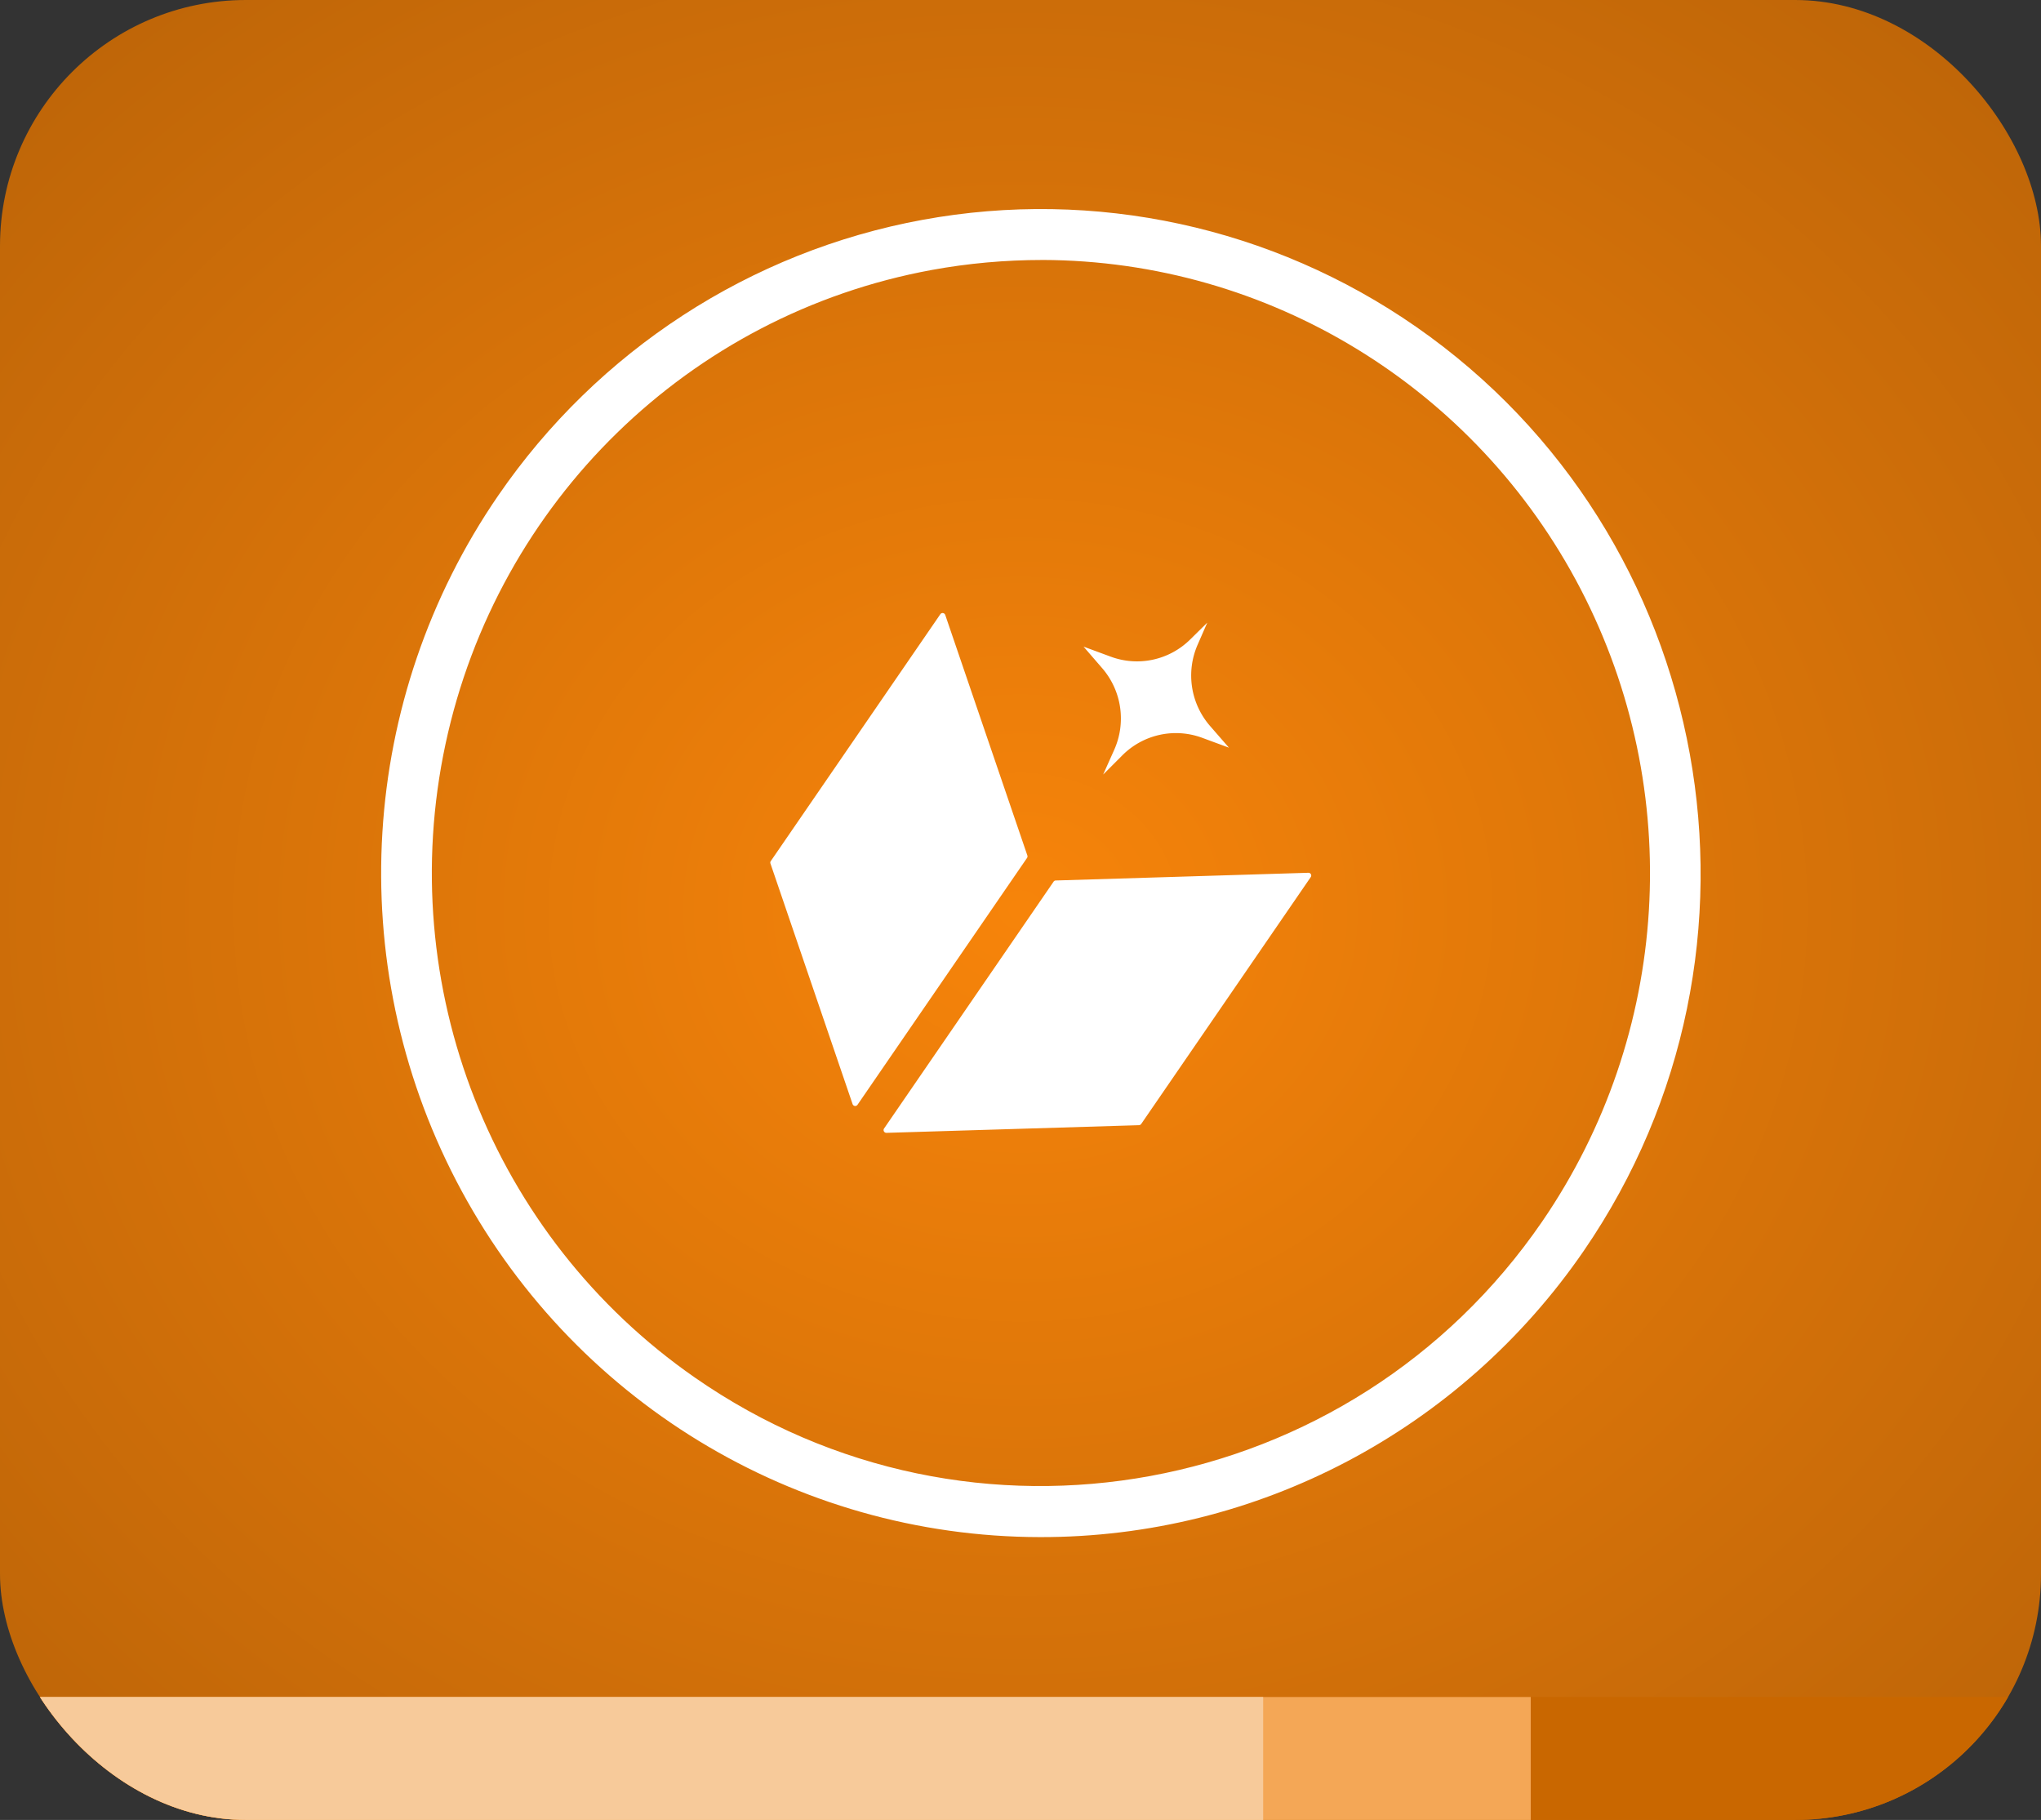 <svg xmlns="http://www.w3.org/2000/svg" width="166" height="148" fill="none"><rect width="100%" height="100%" fill="#333333" stroke="none"/><g clip-path="url(#a)"><rect width="166" height="148" fill="url(#b)" rx="20"/><path fill="#C96700" d="M0 138h174v10H0z"/><path fill="#F4A756" d="M0 138h124.499v10H0z"/><path fill="#F7CA9A" d="M0 138h102.736v10H0z"/><path fill="#fff" d="M84.59 125c-19.939-.023-38.22-11.171-47.468-28.949-9.25-17.775-7.94-39.248 3.4-55.753 8.093-11.783 20.504-19.848 34.507-22.42 14-2.572 28.445.557 40.154 8.703 24.342 16.933 30.458 50.64 13.629 75.139-10.036 14.609-26.573 23.314-44.222 23.28zm.18-103.858c-3.017 0-6.029.27-8.998.814-19.714 3.62-35.317 18.835-39.537 38.55-4.218 19.713 3.78 40.044 20.264 51.508 22.466 15.647 53.388 9.95 68.917-12.658 10.459-15.233 11.668-35.047 3.141-51.455S103.171 21.189 84.77 21.14z"/><path fill="#fff" d="m69.343 89.788-6.679-19.562a.22.22 0 0 1 .027-.203L76.479 49.95a.23.23 0 0 1 .218-.094.23.23 0 0 1 .182.151l6.678 19.56a.23.23 0 0 1-.028.205L69.742 89.845a.228.228 0 0 1-.218.094.233.233 0 0 1-.181-.151zm2.752 2.337 20.54-.623a.242.242 0 0 0 .182-.099l13.787-20.073a.223.223 0 0 0 .014-.236.22.22 0 0 0-.205-.118l-20.545.627a.212.212 0 0 0-.178.097L71.902 91.773a.227.227 0 0 0 .193.352zm27.86-31.322-2.207-.814a6.154 6.154 0 0 0-6.47 1.441l-1.555 1.557.9-2.013a6.253 6.253 0 0 0-.95-6.603l-1.545-1.786 2.2.812a6.152 6.152 0 0 0 6.47-1.39l1.393-1.373-.784 1.794a6.251 6.251 0 0 0 1.005 6.604l1.542 1.771z"/></g><defs><radialGradient id="b" cx="0" cy="0" r="1" gradientTransform="matrix(0 112.5 -126.182 0 83 74)" gradientUnits="userSpaceOnUse"><stop stop-color="#F7840A"/><stop offset="1" stop-color="#B66108"/></radialGradient><clipPath id="a"><rect width="166" height="148" fill="#fff" rx="20"/></clipPath></defs></svg>